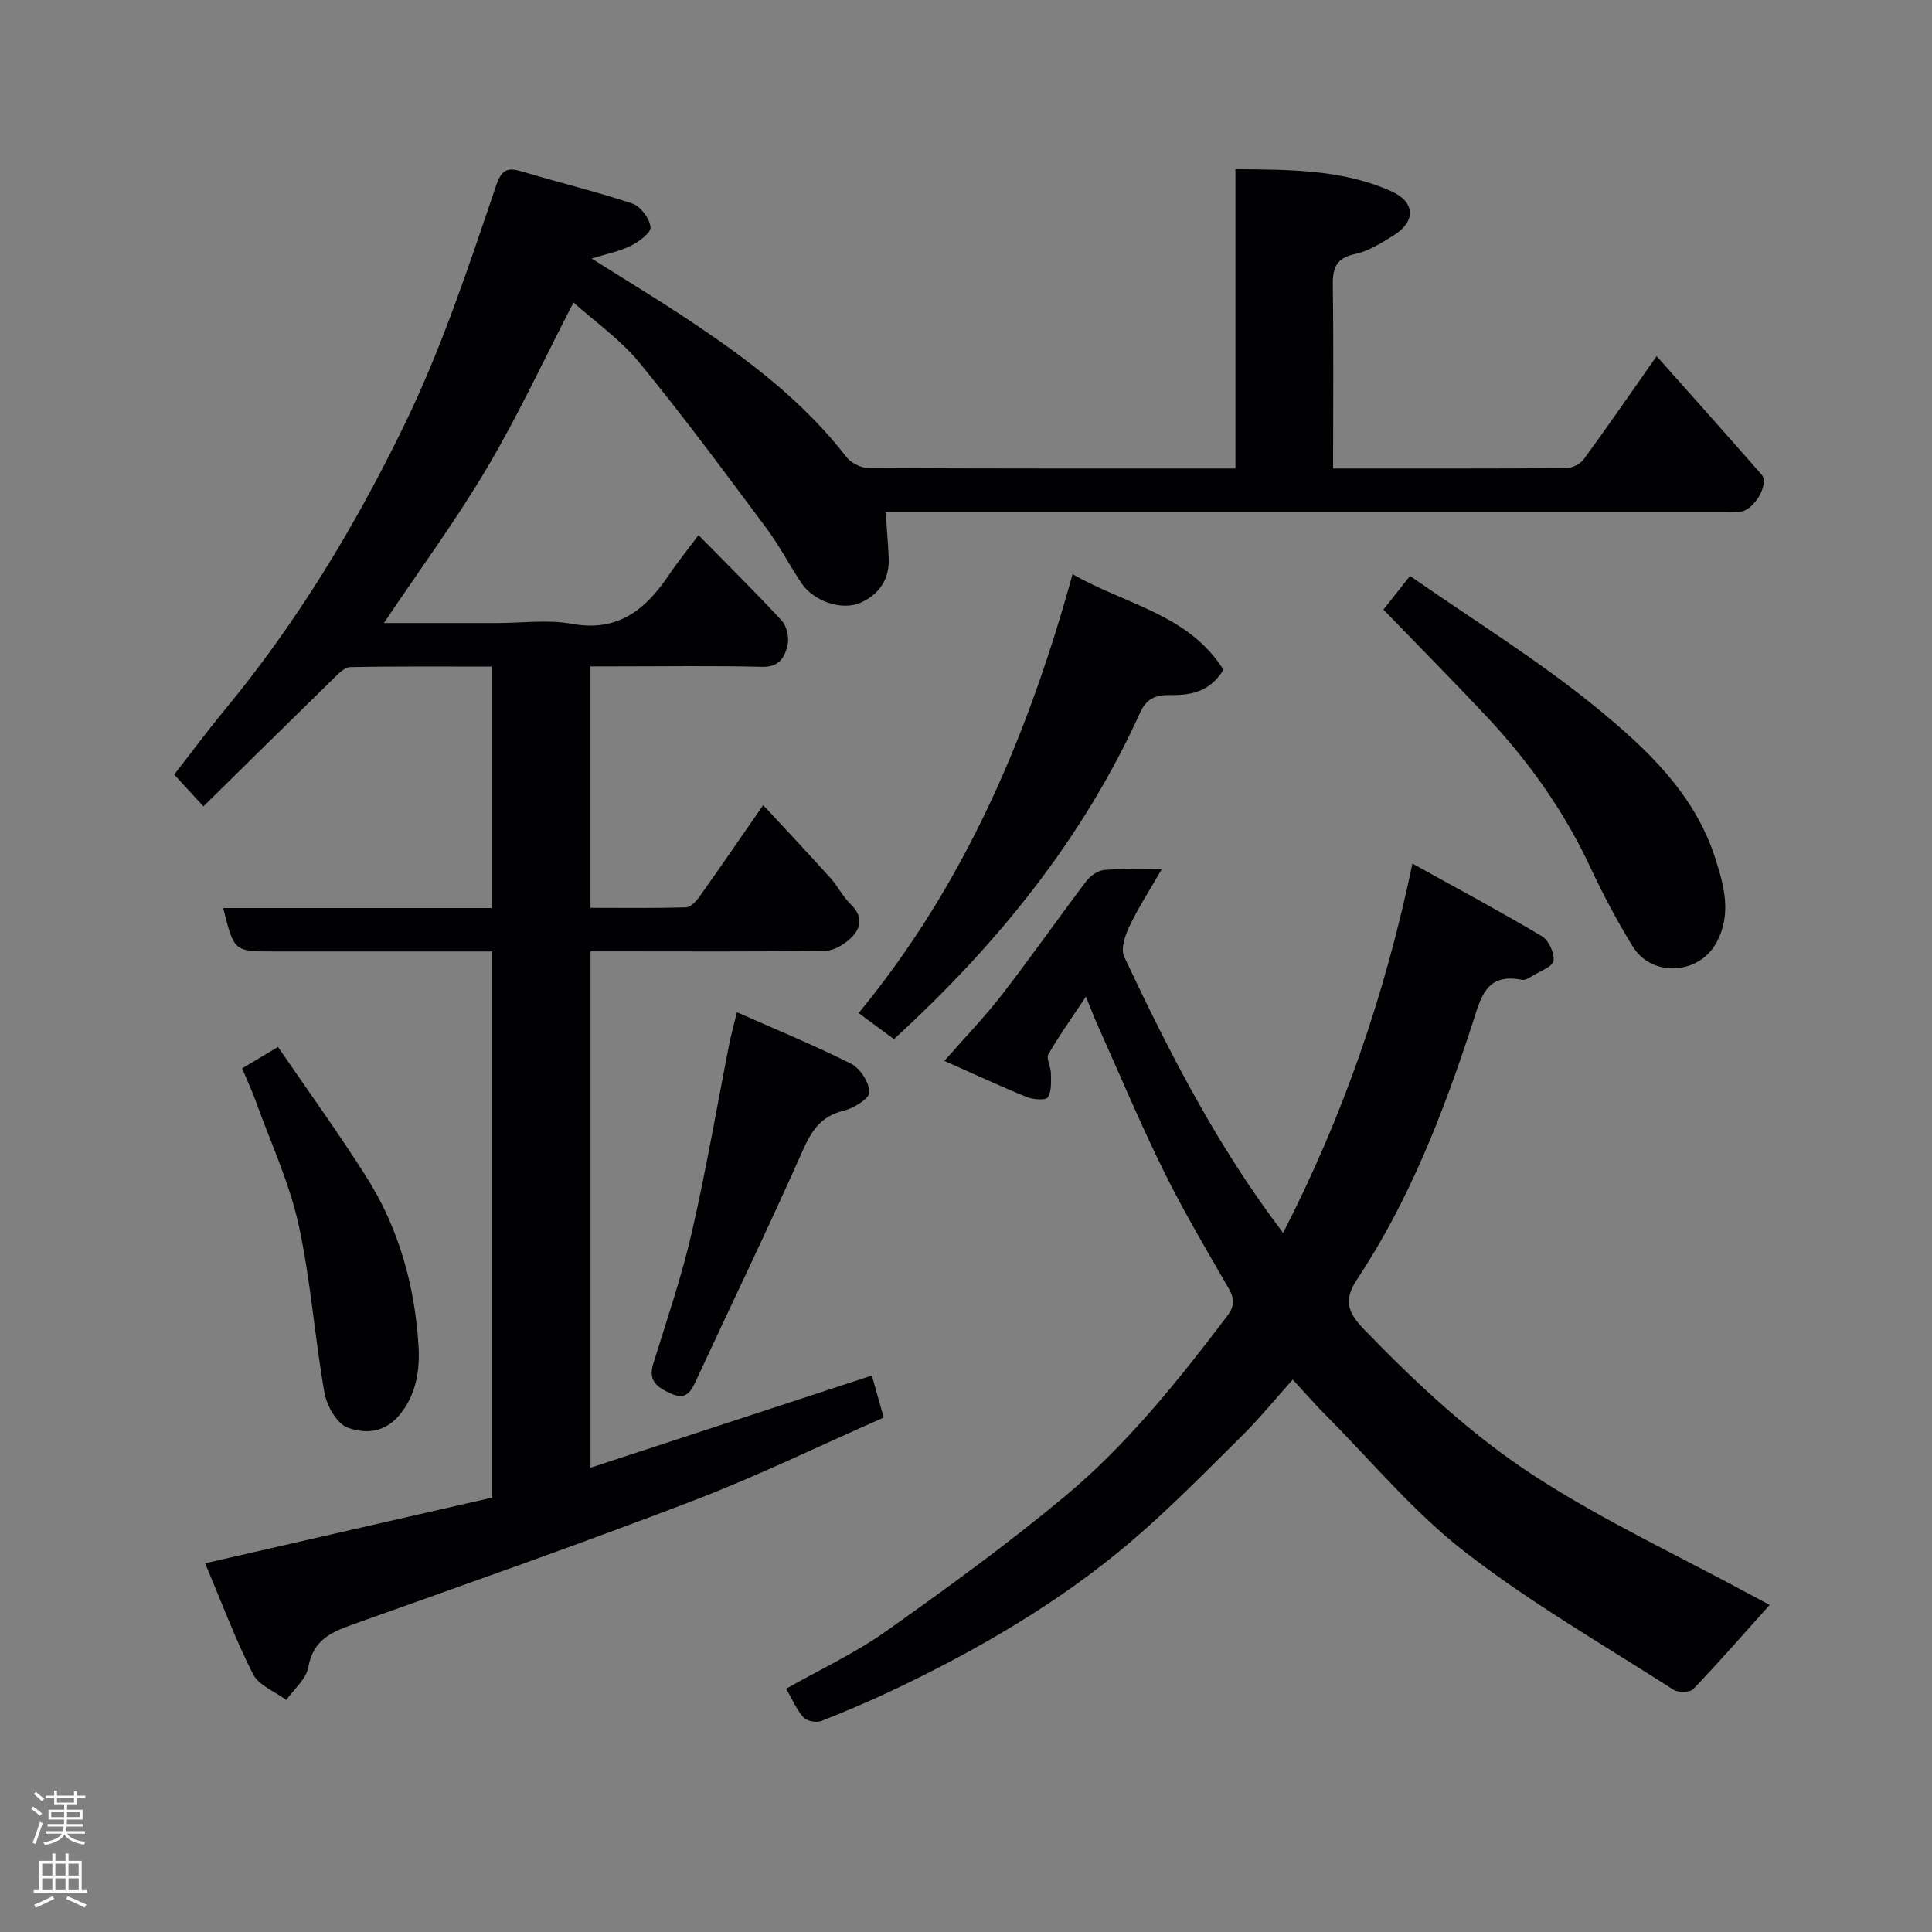 <svg enable-background="new 0 0 400 400" viewBox="0 0 400 400" xmlns="http://www.w3.org/2000/svg"><rect x="0" y="0" width="400" height="400" fill="#808080" stroke="none"/><g fill="#010103"><path d="m276 97c16.63 0 32.46.04 48.29-.08 1.22-.01 2.87-.83 3.59-1.81 5-6.83 9.8-13.81 15.11-21.37 7.3 8.22 14.57 16.34 21.74 24.54 1.61 1.85-1.41 7.19-4.31 7.66-1.3.21-2.66.06-3.99.06-55.67 0-111.33 0-167 0-1.98 0-3.95 0-6.06 0 .23 3.4.48 6.44.63 9.47.22 4.43-2.01 7.62-5.82 9.31-3.9 1.73-9.7-.32-12.17-3.95-2.56-3.77-4.65-7.89-7.37-11.53-8.61-11.53-17.16-23.13-26.29-34.25-3.93-4.79-9.22-8.48-13.62-12.42-5.87 11.35-11.3 23.08-17.83 34.14-6.44 10.91-14 21.16-21.42 32.22h23.43c5.17 0 10.47-.75 15.47.16 9.62 1.76 15.33-2.99 20.16-10.18 1.81-2.69 3.87-5.22 6.08-8.18 5.87 5.98 11.69 11.71 17.22 17.69 1.03 1.12 1.56 3.4 1.24 4.91-.53 2.51-1.61 4.76-5.24 4.67-10.16-.25-20.33-.09-30.5-.09-1.63 0-3.25 0-5.09 0v49.99c6.6 0 13.2.09 19.79-.1.95-.03 2.09-1.25 2.76-2.19 4.35-6.12 8.59-12.31 13.21-18.98 4.66 5.03 9.35 10.02 13.94 15.11 1.52 1.69 2.55 3.85 4.17 5.41 2.49 2.38 2.24 4.81.18 6.87-1.39 1.39-3.58 2.75-5.43 2.77-14.5.22-29 .12-43.5.12-1.63 0-3.26 0-5.11 0v106.9c19.41-6.36 38.7-12.68 58.25-19.08.85 3 1.62 5.77 2.45 8.7-13.22 5.81-26.13 12.11-39.5 17.23-23.24 8.91-46.73 17.16-70.18 25.52-4.61 1.64-8.45 3.24-9.44 8.92-.43 2.46-2.98 4.55-4.57 6.81-2.36-1.77-5.72-3.04-6.91-5.4-3.71-7.36-6.61-15.13-9.89-22.91 20.3-4.65 39.9-9.13 59.43-13.6 0-37.95 0-75.11 0-113.07-1.62 0-3.2 0-4.77 0-13.5 0-27 0-40.5 0-8.18 0-8.18 0-10.42-8.99h55.55c0-16.75 0-33.01 0-49.99-9.74 0-19.5-.09-29.25.11-1.2.02-2.5 1.42-3.52 2.42-9.02 8.81-17.99 17.67-26.87 26.41-2.15-2.34-3.9-4.24-6.05-6.58 3.4-4.37 6.75-8.91 10.34-13.25 14.97-18.09 27-37.95 37.28-59.08 7.82-16.08 13.35-32.9 19.06-49.7 1.1-3.25 2.34-3.73 5.31-2.84 7.61 2.29 15.36 4.14 22.89 6.66 1.69.57 3.53 3.06 3.74 4.84.13 1.16-2.38 3.05-4.07 3.88-2.45 1.2-5.22 1.74-8.14 2.64 6.87 4.34 13.81 8.52 20.54 13.02 11.93 7.96 23.32 16.56 32.21 28.07.95 1.23 3 2.28 4.54 2.29 25.16.14 50.31.1 76.02.1 0-20.59 0-40.98 0-61.97 11.35.09 22.13.04 32.25 4.56 5.01 2.24 5.14 6.26.47 9.16-2.49 1.54-5.12 3.24-7.91 3.83-3.96.84-4.72 2.88-4.66 6.52.18 12.46.06 24.92.06 37.9z"/><path d="m162.76 349.63c7.07-4.01 14.24-7.34 20.59-11.83 12.67-8.97 25.26-18.12 37.17-28.04 12.91-10.76 23.4-23.91 33.55-37.28 1.47-1.93 1.61-3.48.37-5.63-4.64-8.06-9.4-16.07-13.51-24.4-4.97-10.08-9.31-20.47-13.91-30.73-.65-1.46-1.21-2.96-2.19-5.38-2.96 4.47-5.56 8.07-7.76 11.91-.52.9.5 2.58.51 3.9.01 1.72.19 3.74-.64 5.04-.43.67-3.05.47-4.38-.07-5.56-2.26-11-4.8-17.04-7.48 4.2-4.79 8.28-9 11.85-13.61 6-7.74 11.62-15.78 17.53-23.59.84-1.11 2.4-2.21 3.72-2.32 3.63-.32 7.3-.11 11.88-.11-2.48 4.31-4.85 7.95-6.7 11.84-.89 1.87-1.8 4.65-1.05 6.24 9.34 19.79 19.26 39.27 32.91 57.16 12.35-24.06 21.02-48.99 26.77-76.45 9.35 5.18 18.18 9.91 26.78 15.02 1.42.84 2.65 3.48 2.44 5.09-.16 1.2-2.74 2.13-4.3 3.09-.68.42-1.57.99-2.24.86-7.53-1.5-8.53 3.76-10.27 9.1-6.03 18.48-13.04 36.57-23.86 52.9-2.63 3.97-2.28 6.53 1.3 10.24 10.95 11.33 22.48 22.12 35.59 30.6 14.18 9.17 29.63 16.39 44.53 24.45 1.41.76 2.82 1.51 3.99 2.13-5.25 5.85-10.4 11.76-15.81 17.42-.7.73-3.11.78-4.09.15-14.54-9.33-29.61-18.01-43.22-28.56-10.57-8.19-19.29-18.76-28.81-28.31-2-2-3.85-4.14-6.81-7.35-3.77 4.2-6.99 8.18-10.62 11.75-7.6 7.5-15.08 15.19-23.22 22.08-14.4 12.19-30.63 21.67-47.61 29.84-5.28 2.54-10.68 4.85-16.13 7.01-1.03.41-3.03.03-3.73-.75-1.44-1.64-2.34-3.8-3.58-5.93z"/><path d="m253.31 138.67c-2.92 4.74-7.04 5.3-11.15 5.24-3.05-.04-4.84.83-6.13 3.67-11.86 26.14-29.52 47.95-50.95 67.56-2.2-1.62-4.5-3.32-7.31-5.4 22.09-26.8 35.17-57.73 44.29-90.87 10.94 6.31 24.01 8.27 31.25 19.8z"/><path d="m286.42 126.21c1.52-1.92 3.3-4.17 5.51-6.97 13.19 9.2 26.59 17.45 38.65 27.32 10.24 8.38 20.22 17.69 24.51 31.03 1.85 5.76 3.51 11.65.27 17.59-3.61 6.62-13.32 7.24-17.3.8-3.26-5.28-6.17-10.8-8.8-16.42-5.47-11.71-12.85-22.05-21.66-31.41-6.88-7.32-13.96-14.48-21.18-21.94z"/><path d="m152.57 209.57c7.98 3.54 15.94 6.79 23.59 10.64 1.91.96 3.79 3.85 3.85 5.91.04 1.27-3.23 3.33-5.31 3.83-4.66 1.12-6.62 4.02-8.48 8.21-7.12 16.06-14.8 31.88-22.18 47.83-1.11 2.4-2.18 3.87-5.13 2.53-2.76-1.25-4.78-2.53-3.67-6.14 2.78-8.99 5.85-17.93 7.96-27.09 2.99-12.99 5.22-26.15 7.8-39.23.39-1.91.92-3.78 1.57-6.49z"/><path d="m50.13 221.19c2.43-1.45 4.39-2.61 7.43-4.43 6.01 8.79 12.4 17.63 18.24 26.82 6.77 10.64 10.09 22.63 10.85 35.07.29 4.73-.34 9.98-3.94 14.31-3.18 3.82-7.31 3.89-10.76 2.6-2.24-.83-4.3-4.53-4.78-7.24-2.05-11.57-2.84-23.39-5.37-34.84-1.91-8.66-5.75-16.9-8.78-25.31-.82-2.27-1.84-4.46-2.89-6.98z"/></g><path d="m6.44 374.46.42-.45c.65.47 1.27.95 1.85 1.44l-.45.49c-.65-.56-1.25-1.06-1.82-1.48m.93 7.33-.63-.26c.55-1.36 1.05-2.8 1.52-4.33.19.1.38.19.59.27-.46 1.29-.95 2.73-1.48 4.32m-.38-10.38.44-.42c.43.34 1.01.82 1.74 1.44l-.49.49c-.53-.51-1.09-1.01-1.69-1.51m2.5.35h1.72v-1.04h.59v1.04h3.52v-1.04h.59v1.04h1.75v.53h-1.75v1.42h-2.03v.97h3.22v2.03h-3.24c0 .35-.01.66-.03.93h3.32v.53h-3.37c-.03.27-.08.58-.15.94h3.96v.53h-3.71c.67.92 1.93 1.48 3.79 1.68-.13.24-.23.44-.29.59-2.13-.38-3.48-1.08-4.04-2.12-.43.97-1.77 1.72-4.03 2.23-.09-.19-.2-.37-.33-.55 2.1-.42 3.37-1.03 3.81-1.83h-3.36v-.53h3.58c.08-.29.13-.61.16-.94h-3.33v-.53h3.39c.02-.27.04-.58.04-.93h-3.23v-2.03h3.25v-.97h-2.07v-1.42h-1.73zm1.12 3.44v1h2.65c.01-.3.02-.44.01-.4v-.25-.35zm1.19-2h3.52v-.91h-3.52zm4.71 2h-2.63v.59c0 .16-.01.28-.01.4h2.64z" fill="#fcfafa"/><path d="m13.56 383.74h.63v1.52h2.72v6.07h1.13v.6h-11.06v-.6h1.13v-6.07h2.73v-1.52h.63v1.52h2.1v-1.52zm-2.69 8.83.38.56c-1.24.63-2.53 1.25-3.85 1.85-.1-.21-.21-.42-.34-.63 1.36-.55 2.63-1.15 3.81-1.78m-2.13-4.27h2.1v-2.45h-2.1zm0 3.04h2.1v-2.46h-2.1zm2.72-3.04h2.1v-2.45h-2.1zm0 3.04h2.1v-2.46h-2.1zm6.07 3.6c-1.41-.71-2.7-1.3-3.86-1.78l.35-.56c1.45.62 2.75 1.19 3.88 1.72zm-1.25-9.09h-2.1v2.45h2.1zm-2.09 5.49h2.1v-2.46h-2.1z" fill="#fcfafa"/></svg>